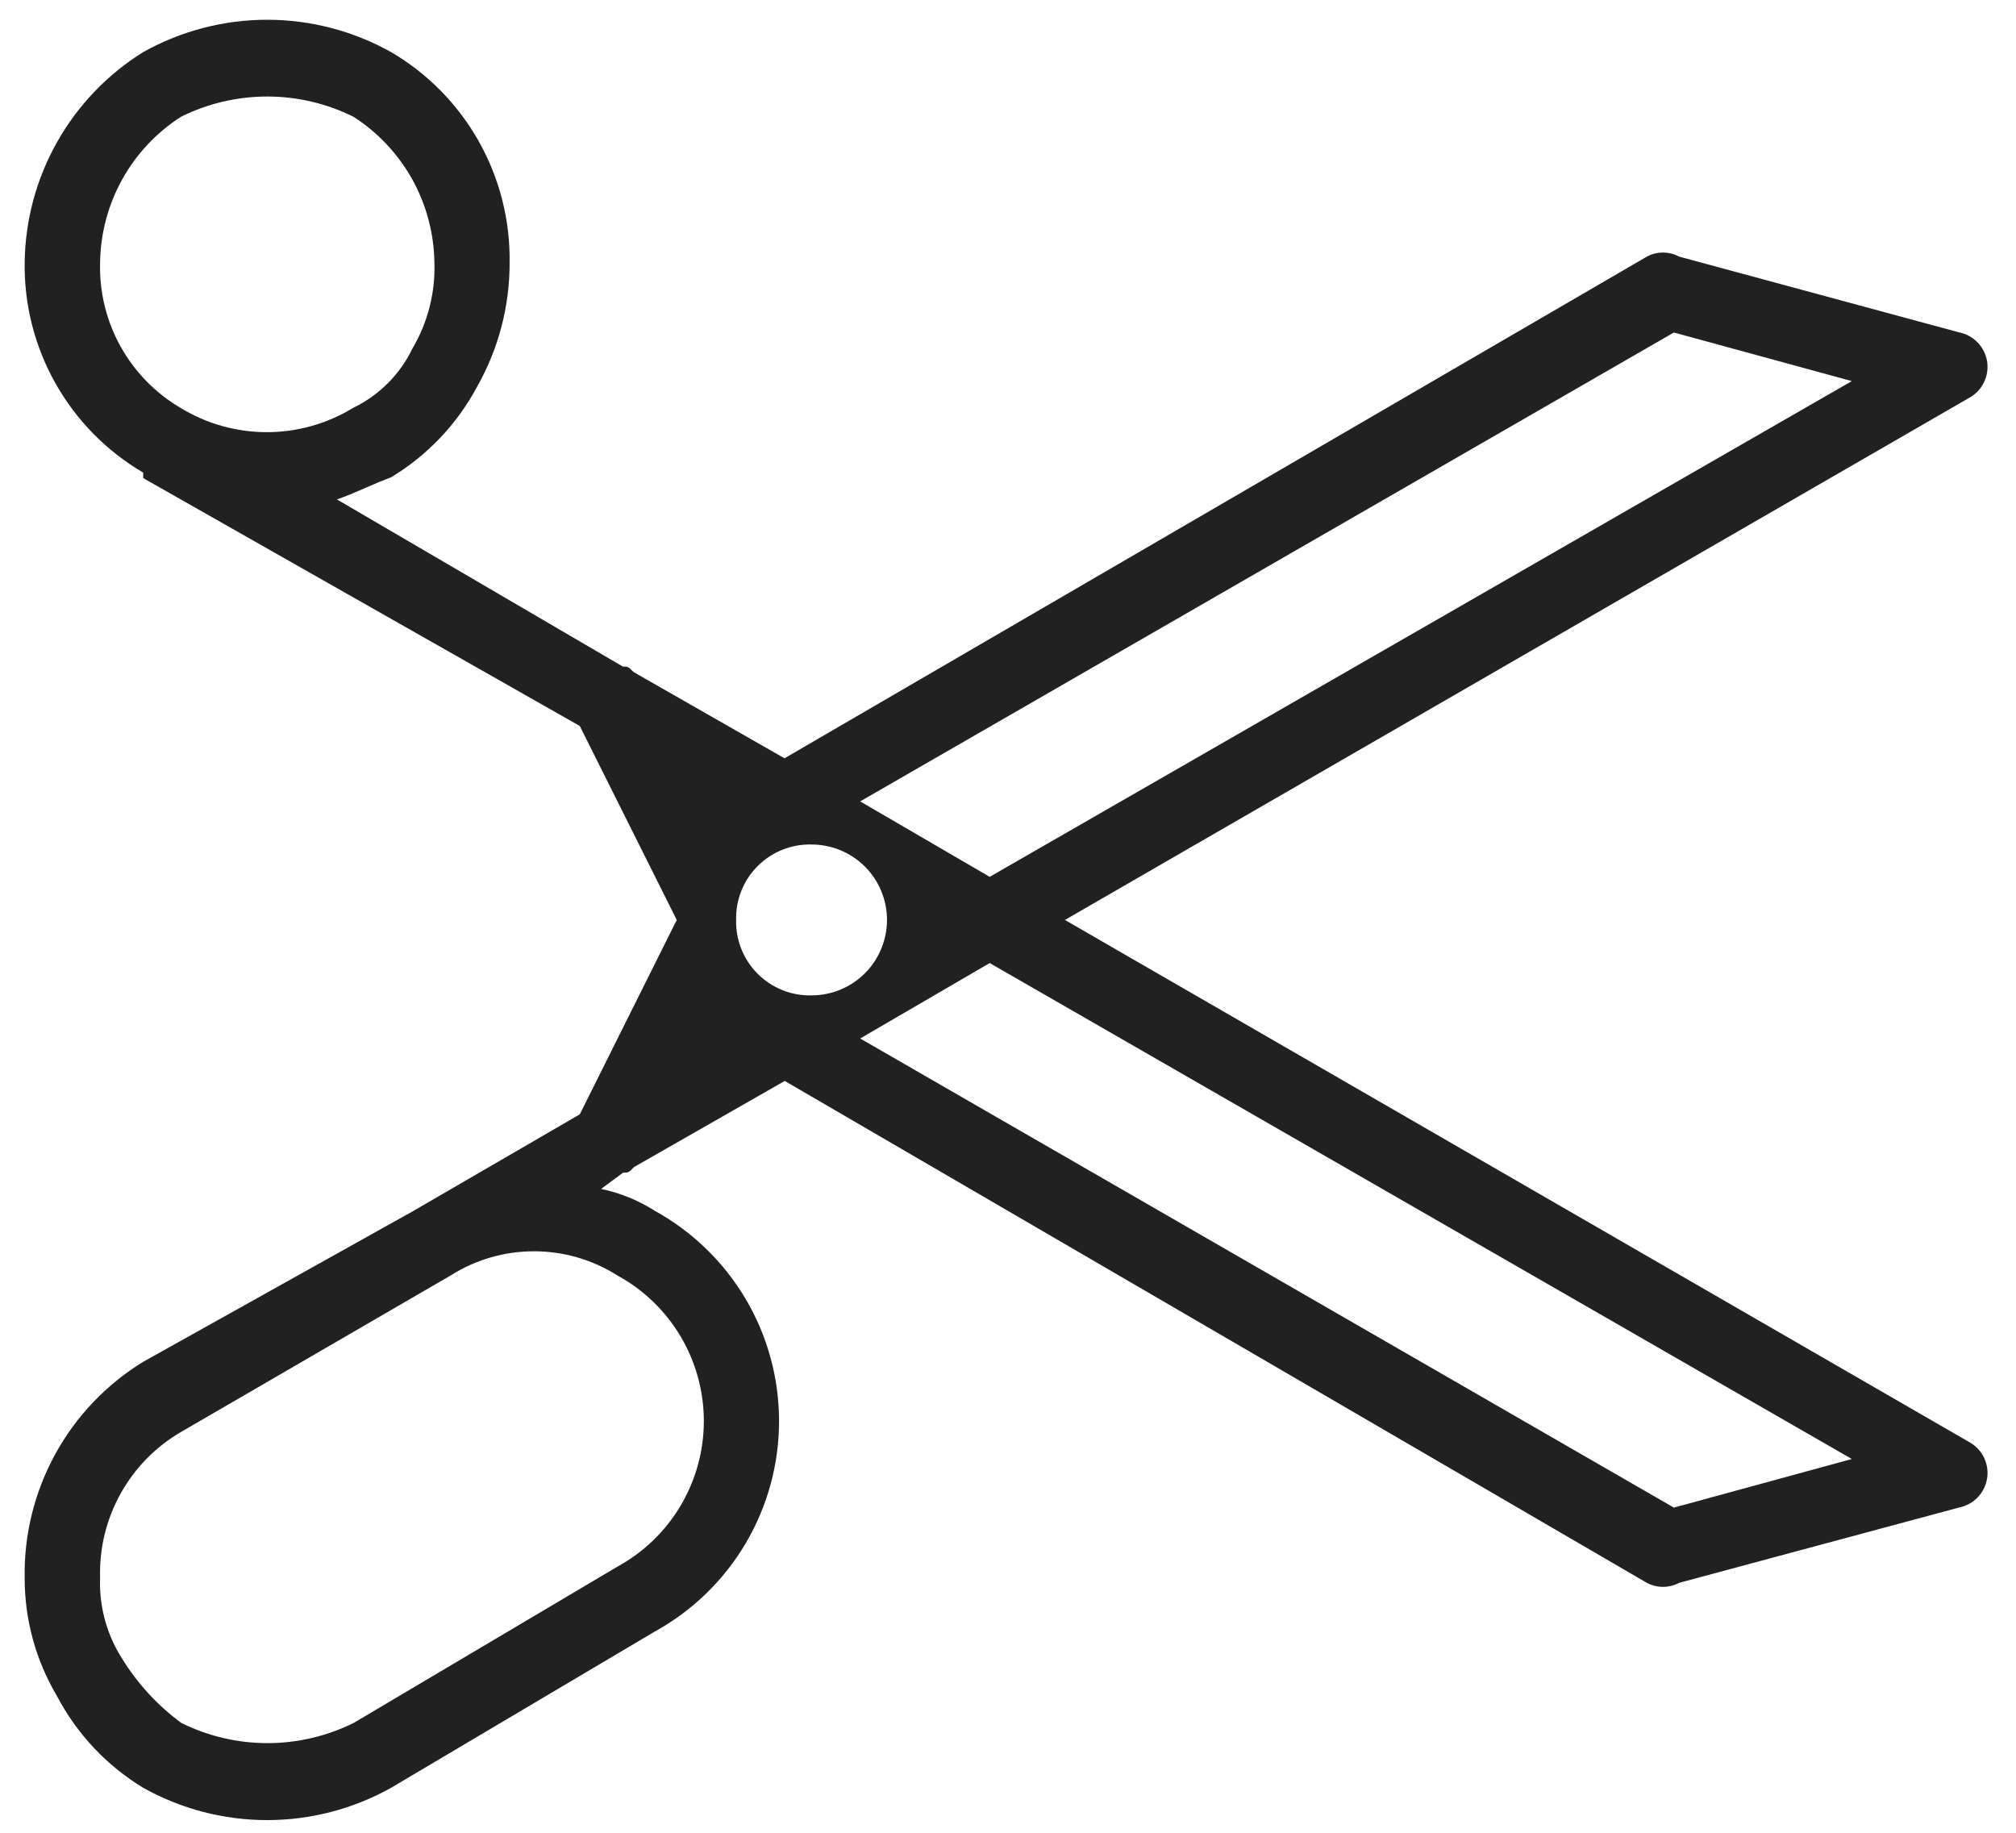 <svg width="55" height="50" viewBox="0 0 55 50" fill="none" xmlns="http://www.w3.org/2000/svg">
<path d="M0.673 43.037C0.669 44.175 0.974 45.292 1.555 46.271C2.097 47.303 2.91 48.168 3.907 48.773C4.94 49.351 6.104 49.654 7.288 49.654C8.472 49.654 9.636 49.351 10.669 48.773L17.869 44.507C18.894 43.941 19.749 43.11 20.345 42.101C20.94 41.092 21.254 39.942 21.254 38.771C21.254 37.599 20.94 36.449 20.345 35.44C19.749 34.432 18.894 33.601 17.869 33.035C17.419 32.747 16.921 32.544 16.399 32.435L16.999 31.991C17.149 31.991 17.149 31.991 17.293 31.841L21.409 29.489L44.929 43.181C45.064 43.253 45.216 43.291 45.37 43.291C45.524 43.291 45.675 43.253 45.811 43.181L53.461 41.123C53.65 41.083 53.822 40.987 53.956 40.848C54.09 40.708 54.178 40.532 54.21 40.341C54.242 40.151 54.215 39.955 54.134 39.779C54.053 39.604 53.921 39.458 53.755 39.359L29.053 25.097L53.755 10.835C53.921 10.736 54.053 10.589 54.134 10.414C54.215 10.239 54.242 10.043 54.21 9.852C54.178 9.662 54.09 9.485 53.956 9.346C53.822 9.206 53.65 9.11 53.461 9.071L45.811 7.001C45.675 6.928 45.524 6.89 45.37 6.89C45.216 6.89 45.064 6.928 44.929 7.001L21.403 20.687L17.287 18.335C17.137 18.185 17.137 18.185 16.993 18.185L9.193 13.625C9.637 13.475 10.225 13.181 10.663 13.025C11.659 12.426 12.474 11.567 13.021 10.541C13.604 9.508 13.908 8.342 13.903 7.157C13.919 6 13.628 4.86 13.06 3.852C12.492 2.844 11.667 2.005 10.669 1.421C9.636 0.843 8.472 0.539 7.288 0.539C6.104 0.539 4.94 0.843 3.907 1.421C2.93 2.029 2.122 2.873 1.557 3.876C0.992 4.878 0.688 6.006 0.673 7.157C0.656 8.313 0.947 9.454 1.515 10.461C2.083 11.469 2.909 12.308 3.907 12.893V13.043L15.817 19.805L18.463 25.097L15.817 30.401L11.257 33.047L3.907 37.151C2.903 37.766 2.077 38.633 1.51 39.665C0.943 40.697 0.654 41.859 0.673 43.037ZM2.731 43.037C2.708 42.237 2.901 41.447 3.29 40.748C3.678 40.049 4.248 39.467 4.939 39.065L12.289 34.799C12.97 34.366 13.761 34.136 14.569 34.136C15.376 34.136 16.167 34.366 16.849 34.799C17.561 35.188 18.155 35.762 18.569 36.461C18.983 37.159 19.202 37.956 19.202 38.768C19.202 39.58 18.983 40.376 18.569 41.075C18.155 41.773 17.561 42.347 16.849 42.737L9.649 47.003C8.918 47.365 8.113 47.554 7.297 47.554C6.481 47.554 5.676 47.365 4.945 47.003C4.296 46.524 3.746 45.925 3.325 45.239C2.908 44.582 2.7 43.814 2.731 43.037ZM2.731 7.157C2.742 6.364 2.95 5.586 3.335 4.893C3.72 4.2 4.271 3.613 4.939 3.185C5.67 2.822 6.475 2.633 7.291 2.633C8.107 2.633 8.912 2.822 9.643 3.185C10.31 3.613 10.861 4.2 11.247 4.893C11.632 5.586 11.839 6.364 11.851 7.157C11.88 7.982 11.672 8.798 11.251 9.509C10.911 10.217 10.339 10.789 9.631 11.129C8.922 11.561 8.109 11.79 7.279 11.79C6.449 11.79 5.635 11.561 4.927 11.129C4.238 10.724 3.671 10.142 3.285 9.444C2.898 8.745 2.707 7.955 2.731 7.157ZM20.083 25.097C20.076 24.825 20.125 24.554 20.226 24.301C20.327 24.049 20.478 23.819 20.671 23.627C20.863 23.434 21.093 23.283 21.345 23.182C21.598 23.081 21.869 23.032 22.141 23.039C22.411 23.039 22.679 23.092 22.928 23.195C23.178 23.299 23.405 23.45 23.596 23.641C23.787 23.832 23.939 24.059 24.042 24.309C24.145 24.559 24.199 24.826 24.199 25.097C24.199 25.367 24.145 25.634 24.042 25.884C23.939 26.134 23.787 26.361 23.596 26.552C23.405 26.743 23.178 26.895 22.928 26.998C22.679 27.101 22.411 27.155 22.141 27.155C21.869 27.161 21.598 27.113 21.345 27.011C21.093 26.91 20.863 26.759 20.671 26.567C20.478 26.374 20.327 26.145 20.226 25.892C20.125 25.639 20.076 25.369 20.083 25.097ZM23.467 28.331L27.001 26.273L50.521 39.803L45.667 41.129L23.467 28.331ZM23.467 21.863L45.667 9.071L50.521 10.397L27.001 23.921L23.467 21.863Z" fill="#212121"/>
</svg>
